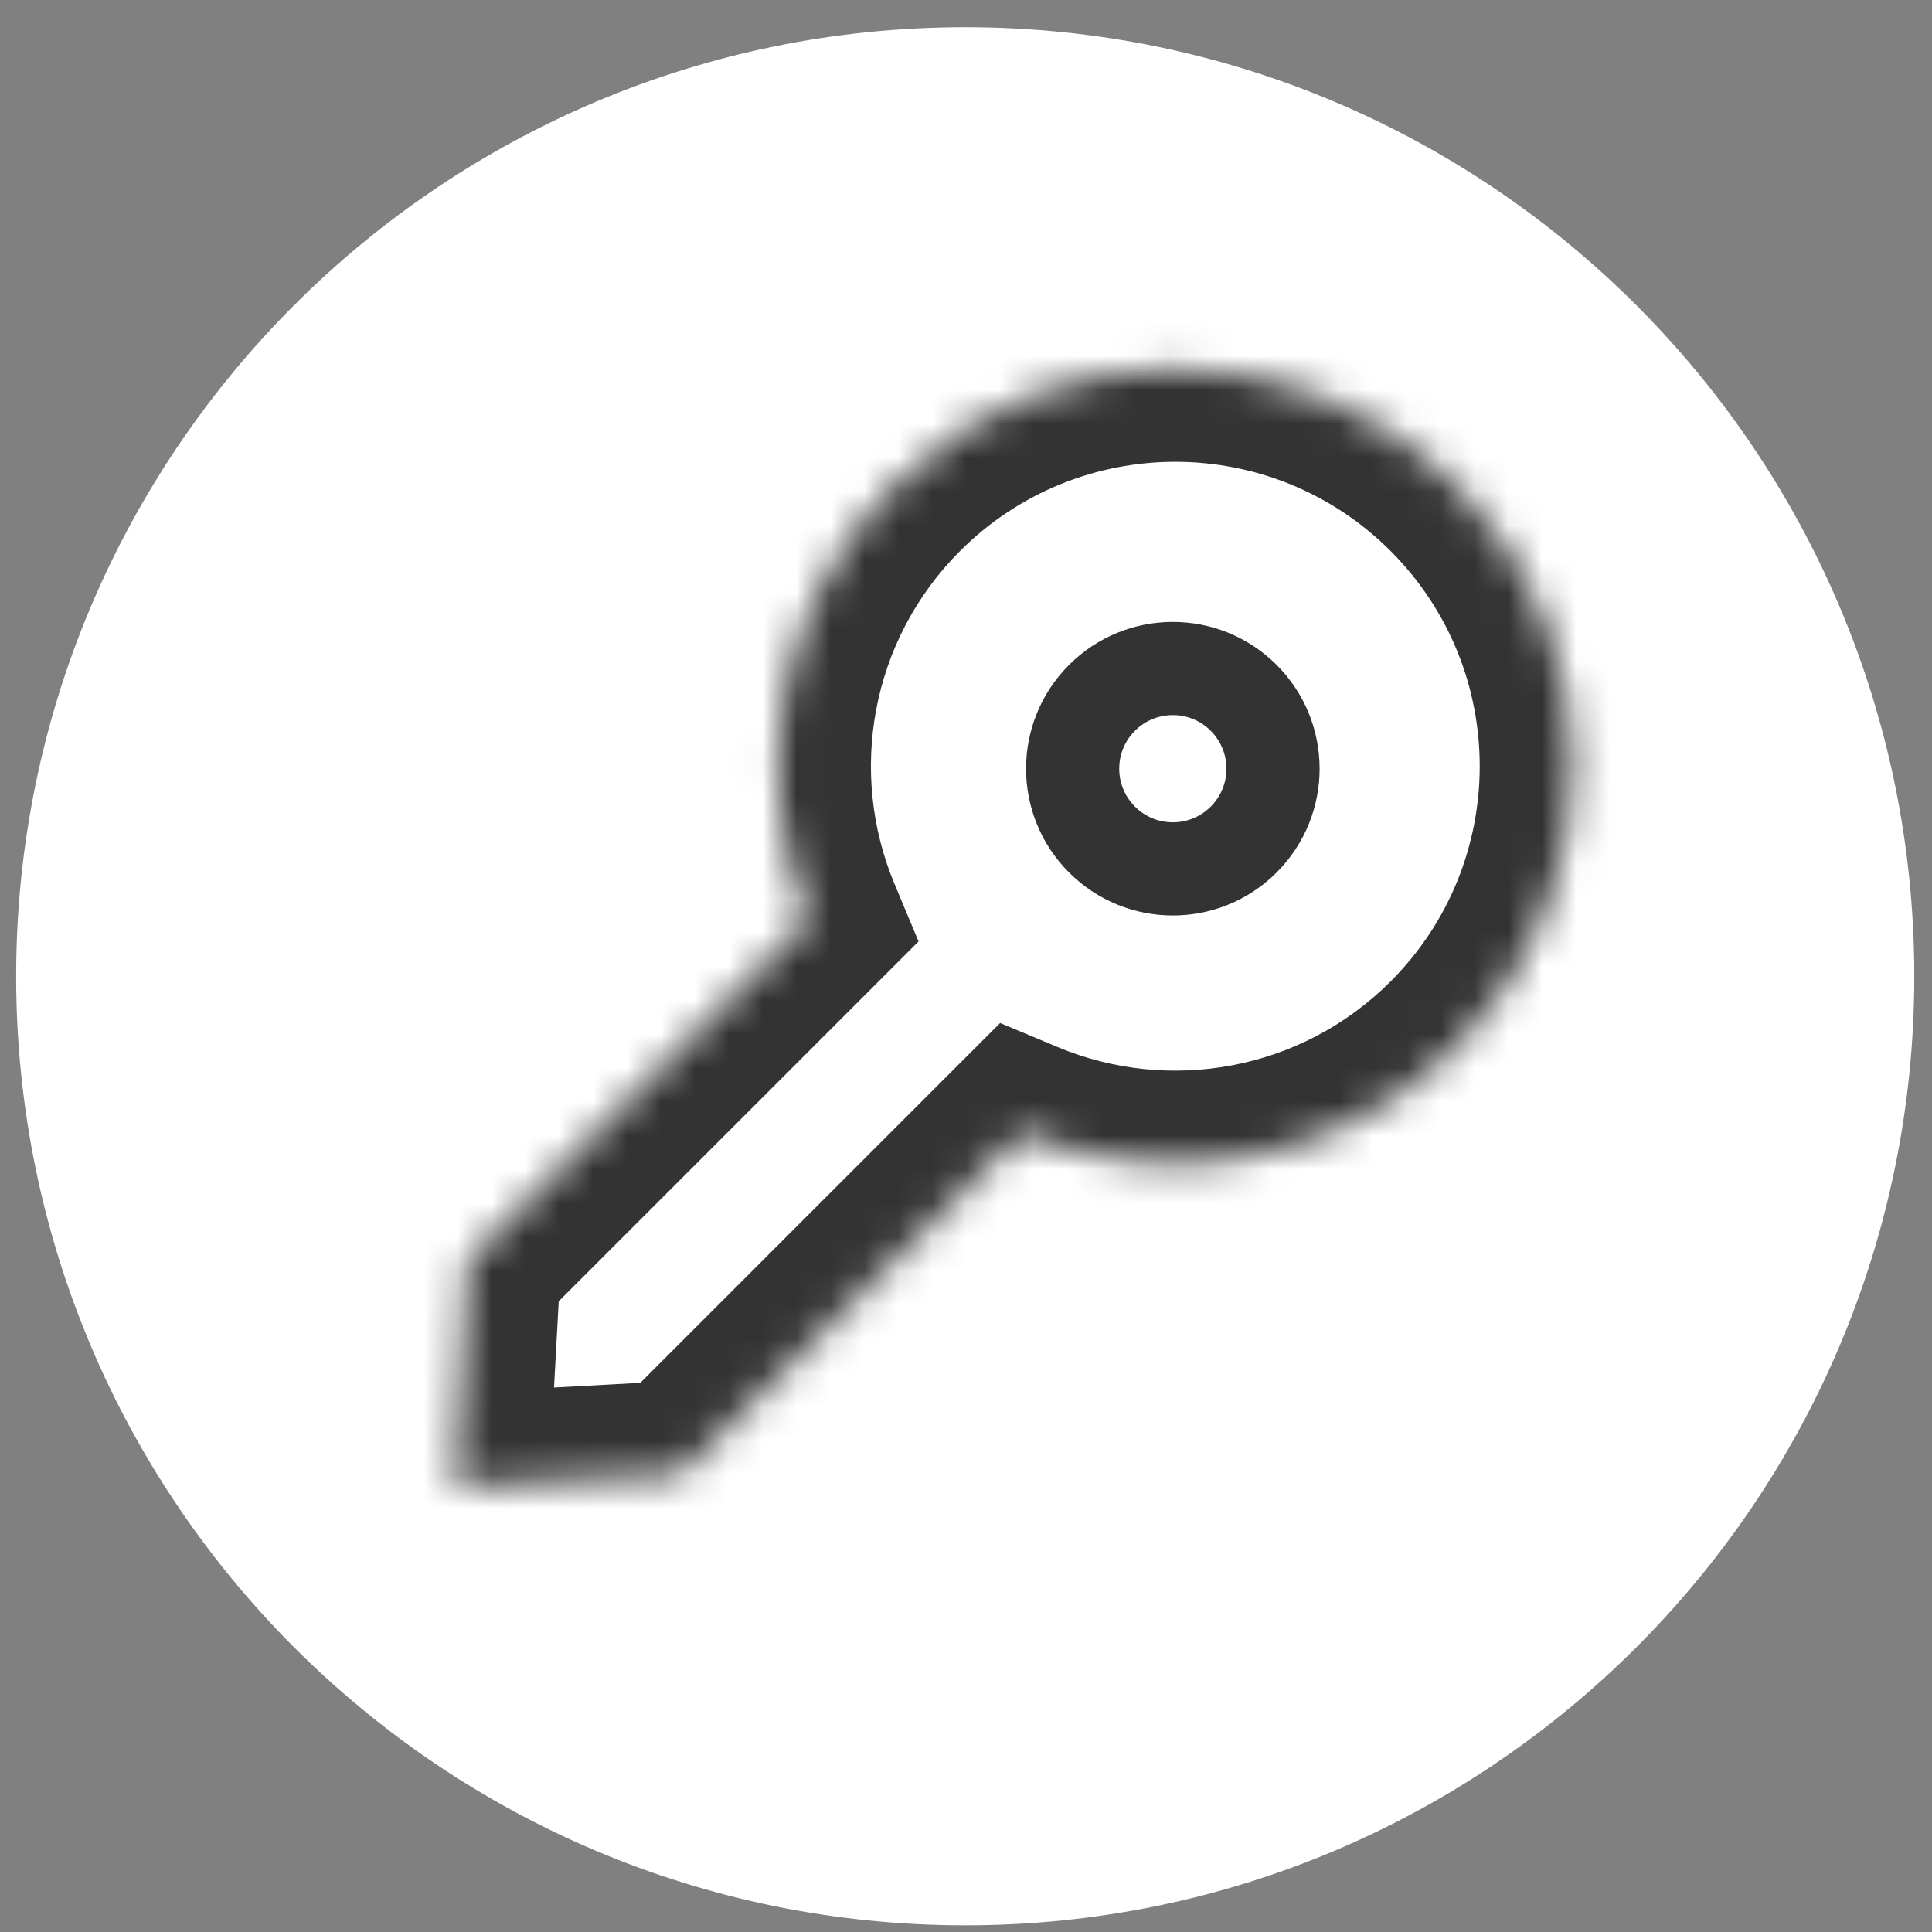 <svg width="57" height="57" viewBox="0 0 57 57" fill="none" xmlns="http://www.w3.org/2000/svg">
<rect x="0" y="0" width="57" height="57" fill="#808080" stroke="none"/>
<path d="M28.477 56.803C43.941 56.803 56.477 44.267 56.477 28.803C56.477 13.339 43.941 0.803 28.477 0.803C13.013 0.803 0.477 13.339 0.477 28.803C0.477 44.267 13.013 56.803 28.477 56.803Z" fill="white"/>
<mask id="path-2-inside-1_4201_5870" fill="white">
<path fill-rule="evenodd" clip-rule="evenodd" d="M30.146 33.429C34.406 35.209 39.503 34.366 42.97 30.9C47.55 26.319 47.55 18.892 42.97 14.312C38.389 9.731 30.962 9.731 26.382 14.312C22.915 17.779 22.072 22.876 23.853 27.135L13.796 37.192L13.434 43.847L20.089 43.486L30.146 33.429Z"/>
</mask>
<path d="M30.146 33.429L31.207 30.893L29.506 30.182L28.203 31.485L30.146 33.429ZM23.853 27.135L25.797 29.079L27.1 27.776L26.389 26.075L23.853 27.135ZM13.796 37.192L11.852 35.249L11.108 35.993L11.051 37.043L13.796 37.192ZM13.434 43.847L10.69 43.698L10.524 46.758L13.584 46.592L13.434 43.847ZM20.089 43.486L20.238 46.231L21.289 46.173L22.033 45.429L20.089 43.486ZM41.026 28.956C38.375 31.607 34.473 32.258 31.207 30.893L29.086 35.965C34.339 38.161 40.631 37.126 44.913 32.843L41.026 28.956ZM41.026 16.255C44.533 19.762 44.533 25.449 41.026 28.956L44.913 32.843C50.568 27.189 50.568 18.022 44.913 12.368L41.026 16.255ZM28.325 16.255C31.833 12.748 37.519 12.748 41.026 16.255L44.913 12.368C39.259 6.714 30.092 6.714 24.438 12.368L28.325 16.255ZM26.389 26.075C25.023 22.808 25.674 18.907 28.325 16.255L24.438 12.368C20.156 16.65 19.121 22.943 21.317 28.196L26.389 26.075ZM15.739 39.136L25.797 29.079L21.909 25.192L11.852 35.249L15.739 39.136ZM16.179 43.996L16.541 37.341L11.051 37.043L10.69 43.698L16.179 43.996ZM19.94 40.741L13.286 41.102L13.584 46.592L20.238 46.231L19.94 40.741ZM28.203 31.485L18.146 41.542L22.033 45.429L32.09 35.372L28.203 31.485Z" fill="#333333" mask="url(#path-2-inside-1_4201_5870)"/>
<circle cx="34.602" cy="22.679" r="2.956" transform="rotate(45 34.602 22.679)" stroke="#333333" stroke-width="2.749"/>
</svg>
